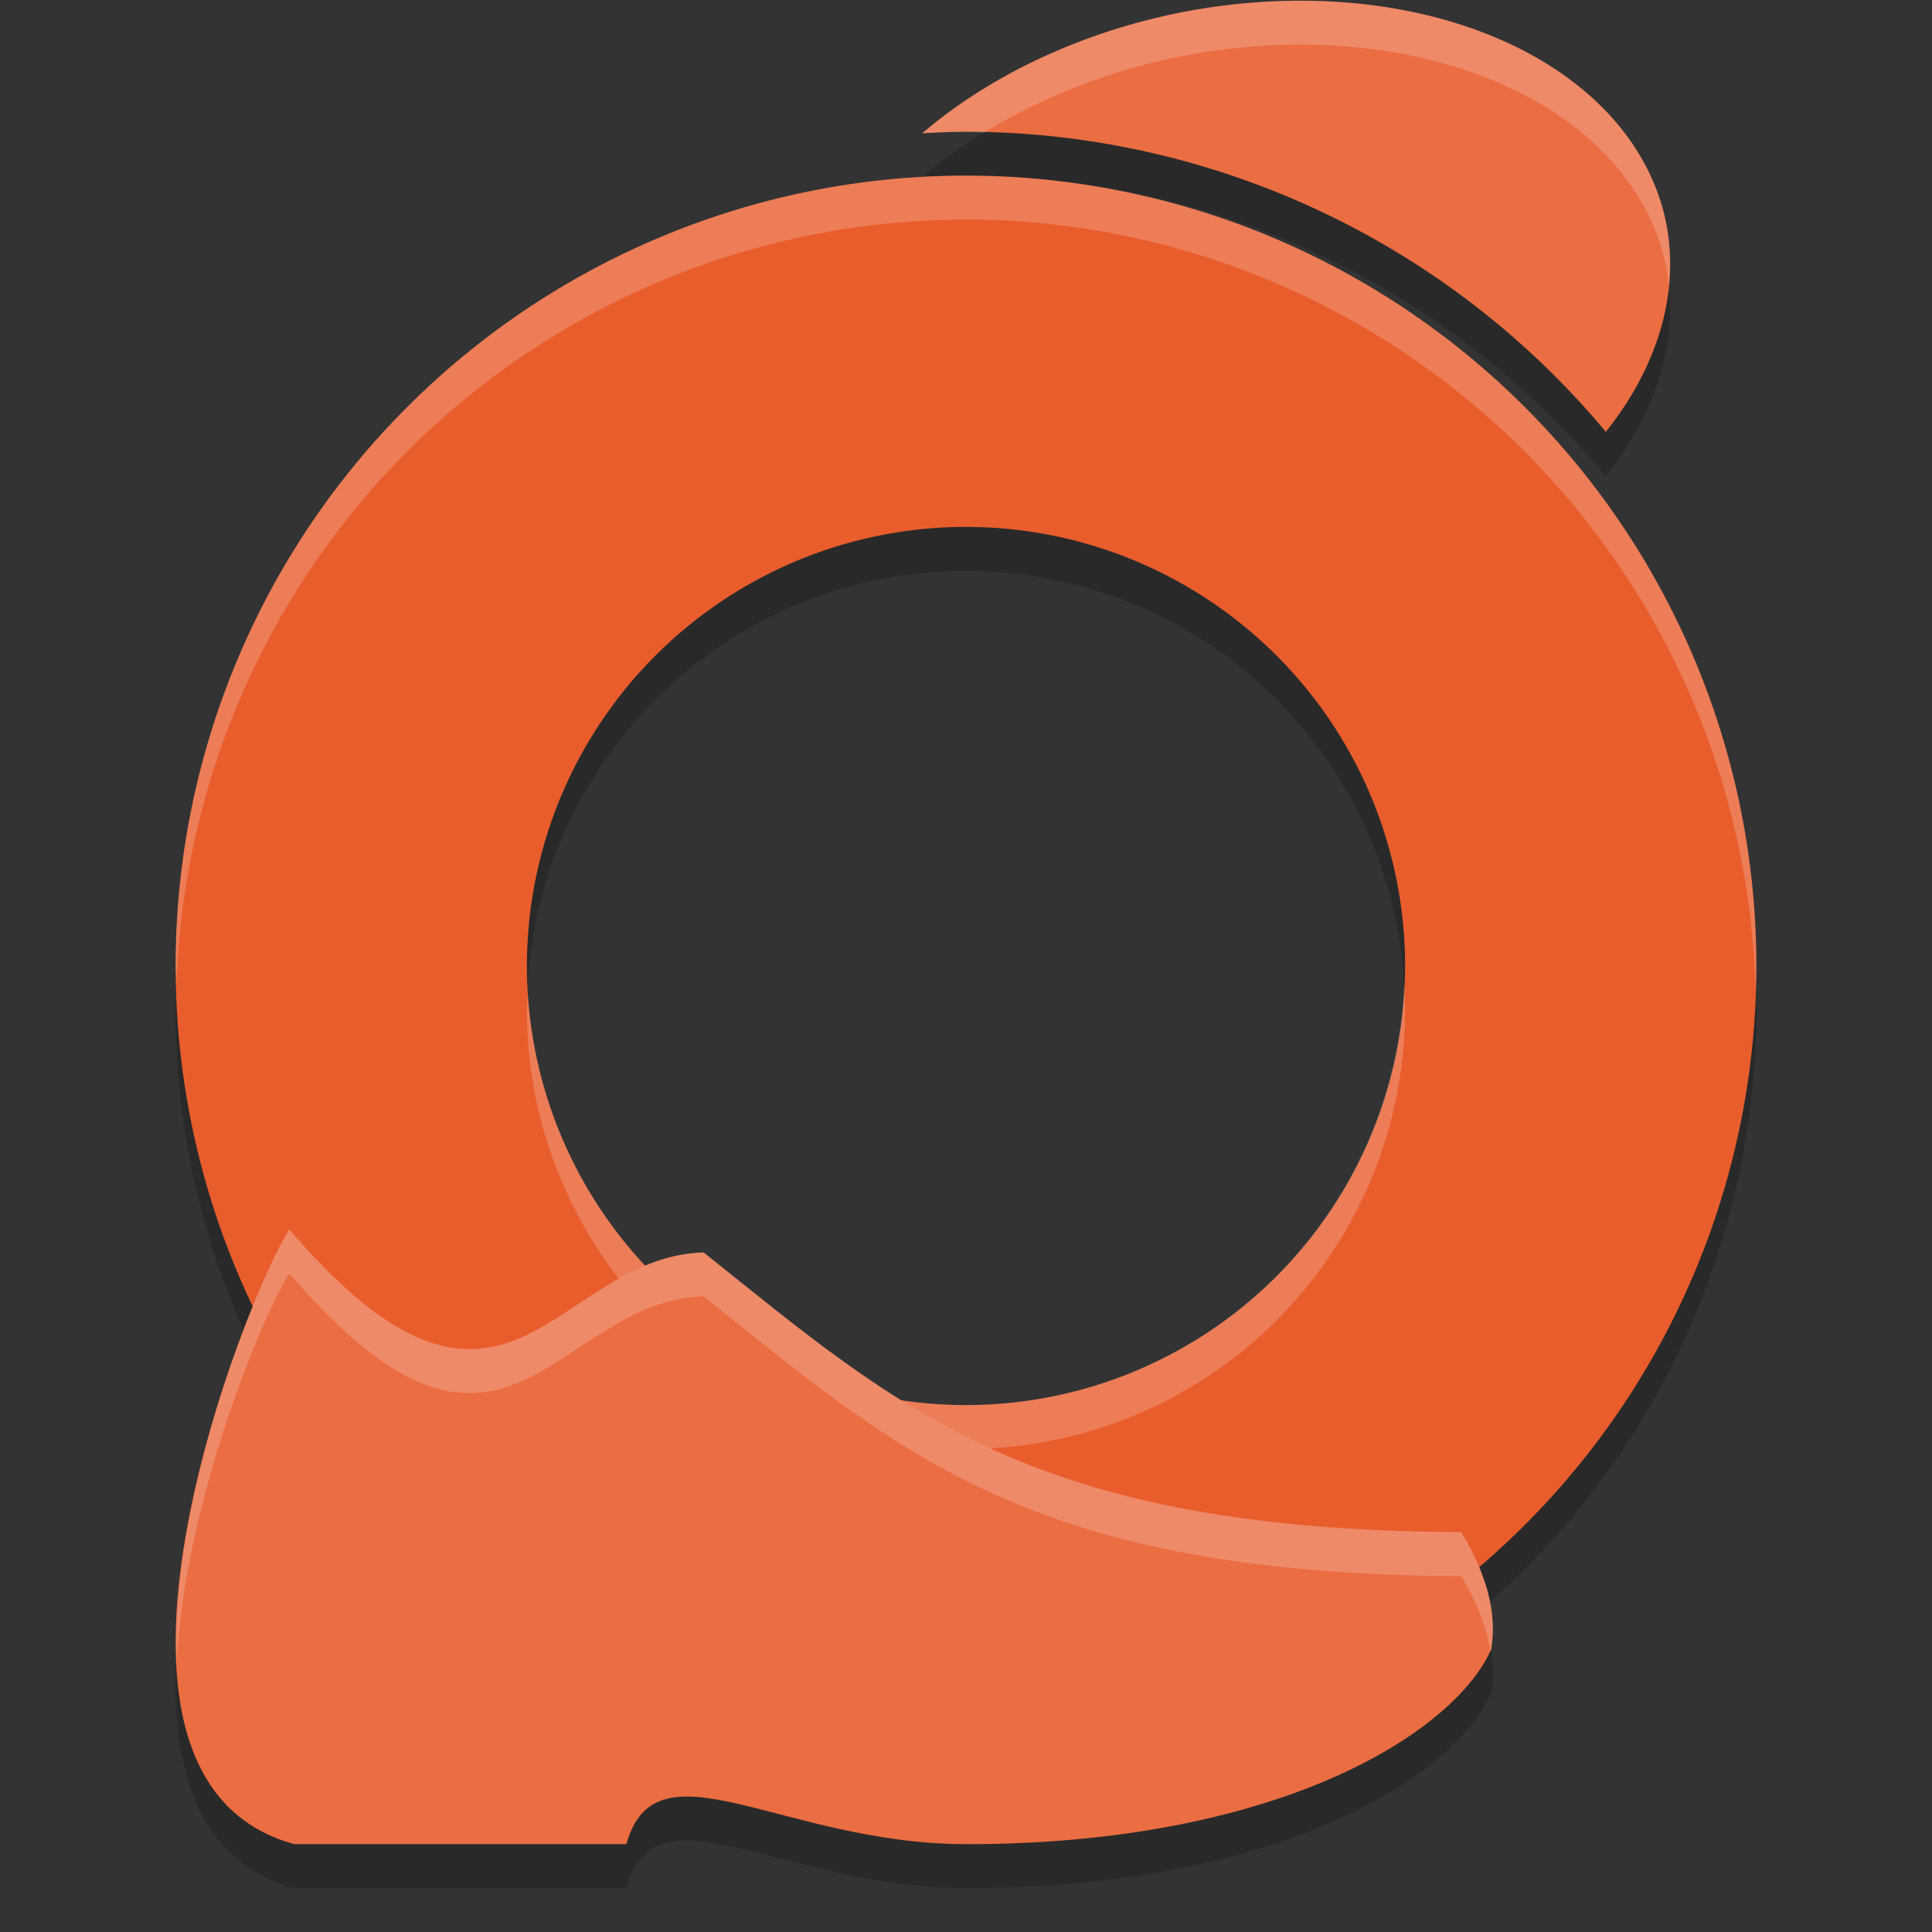 <svg xmlns="http://www.w3.org/2000/svg" width="22" height="22" version="1.1">
 <rect width="100%" height="100%" fill="#333333" stroke="none"/>
 <path style="opacity:0.2;fill-rule:evenodd" d="m 11,2.5 a 9,9 0 0 0 -9,9 9,9 0 0 0 9,9 9,9 0 0 0 9,-9 9,9 0 0 0 -9,-9 z m 0,4 a 5,5 0 0 1 5,5 5,5 0 0 1 -5,5 5,5 0 0 1 -5,-5 5,5 0 0 1 5,-5 z"/>
 <path style="opacity:0.2" d="M 14.707,0.509 A 3.461,5 78.271 0 0 13.372,0.657 3.461,5 78.271 0 0 10.501,2.018 9.5,9.5 0 0 1 11,2 9.5,9.5 0 0 1 18.286,5.418 3.461,5 78.271 0 0 18.971,3.03 3.461,5 78.271 0 0 14.707,0.509 Z"/>
 <path style="fill:#e95d2d;fill-rule:evenodd" d="m 11,2 a 9,9 0 0 0 -9,9 9,9 0 0 0 9,9 9,9 0 0 0 9,-9 9,9 0 0 0 -9,-9 z m 0,4 a 5,5 0 0 1 5,5 5,5 0 0 1 -5,5 5,5 0 0 1 -5,-5 5,5 0 0 1 5,-5 z"/>
 <path style="opacity:0.2" d="m 3.294,14.5 c 2.471,2.882 3.008,0.309 4.718,0.262 2.247,1.797 3.736,3.164 8.626,3.185 0.269,0.441 0.42,0.903 0.34,1.342 C 16.531,20.265 14.506,21.5 11.008,21.5 c -2.096,0 -3.538,-1.22 -3.875,0 H 3.353 c -2.75,-0.749 -0.534,-6.285 -0.057,-7 z"/>
 <path style="opacity:0.2;fill:#ffffff;fill-rule:evenodd" d="M 11,2 A 9,9 0 0 0 2,11 9,9 0 0 0 2.01,11.213 9,9 0 0 1 11,2.5 9,9 0 0 1 19.99,11.287 9,9 0 0 0 20,11 9,9 0 0 0 11,2 Z m 4.99,9.197 A 5,5 0 0 1 11,16 5,5 0 0 1 6.01,11.303 5,5 0 0 0 6,11.5 a 5,5 0 0 0 5,5 5,5 0 0 0 5,-5 5,5 0 0 0 -0.01,-0.303 z"/>
 <path style="fill:#eb6d42" d="m 3.294,14 c 2.471,2.882 3.008,0.309 4.718,0.262 2.247,1.797 3.736,3.164 8.626,3.185 0.269,0.441 0.42,0.903 0.34,1.342 C 16.531,19.765 14.506,21 11.008,21 8.913,21 7.47,19.78 7.133,21 H 3.353 C 0.602,20.251 2.819,14.715 3.296,14 Z"/>
 <path style="fill:#eb6d42" d="M 14.707,0.009 A 3.461,5 78.271 0 0 13.372,0.157 3.461,5 78.271 0 0 10.501,1.518 9.5,9.5 0 0 1 11,1.5 9.5,9.5 0 0 1 18.286,4.918 3.461,5 78.271 0 0 18.971,2.53 3.461,5 78.271 0 0 14.707,0.009 Z"/>
 <path style="opacity:0.2;fill:#ffffff" d="M 14.707,0.009 A 3.461,5 78.271 0 0 13.372,0.157 3.461,5 78.271 0 0 10.501,1.518 9.5,9.5 0 0 1 11,1.5 a 9.5,9.5 0 0 1 0.206,0.011 3.461,5 78.271 0 1 2.166,-0.854 3.461,5 78.271 0 1 1.335,-0.148 3.461,5 78.271 0 1 4.264,2.521 3.461,5 78.271 0 1 0.03,0.23 3.461,5 78.271 0 0 -0.03,-0.73 3.461,5 78.271 0 0 -4.264,-2.521 z"/>
 <path style="opacity:0.2;fill:#ffffff" d="m 3.294,14 c 0,0 9.75e-4,10e-4 9.75e-4,10e-4 0,0 9.75e-4,-10e-4 9.75e-4,-10e-4 z m 9.75e-4,10e-4 c -0.314,0.472 -1.371,3.019 -1.282,4.926 0.087,-1.826 0.995,-3.994 1.282,-4.426 0,0 -9.75e-4,-10e-4 -9.75e-4,-10e-4 h 0.002 c 0,0 -9.75e-4,10e-4 -9.75e-4,10e-4 2.47,2.881 3.007,0.308 4.718,0.261 2.247,1.797 3.736,3.164 8.626,3.185 0.171,0.281 0.286,0.57 0.332,0.856 0.002,-0.005 0.006,-0.009 0.008,-0.014 0.08,-0.44 -0.071,-0.902 -0.34,-1.343 -4.89,-0.021 -6.379,-1.388 -8.626,-3.185 -1.711,0.047 -2.247,2.62 -4.718,-0.261 z"/>
</svg>
